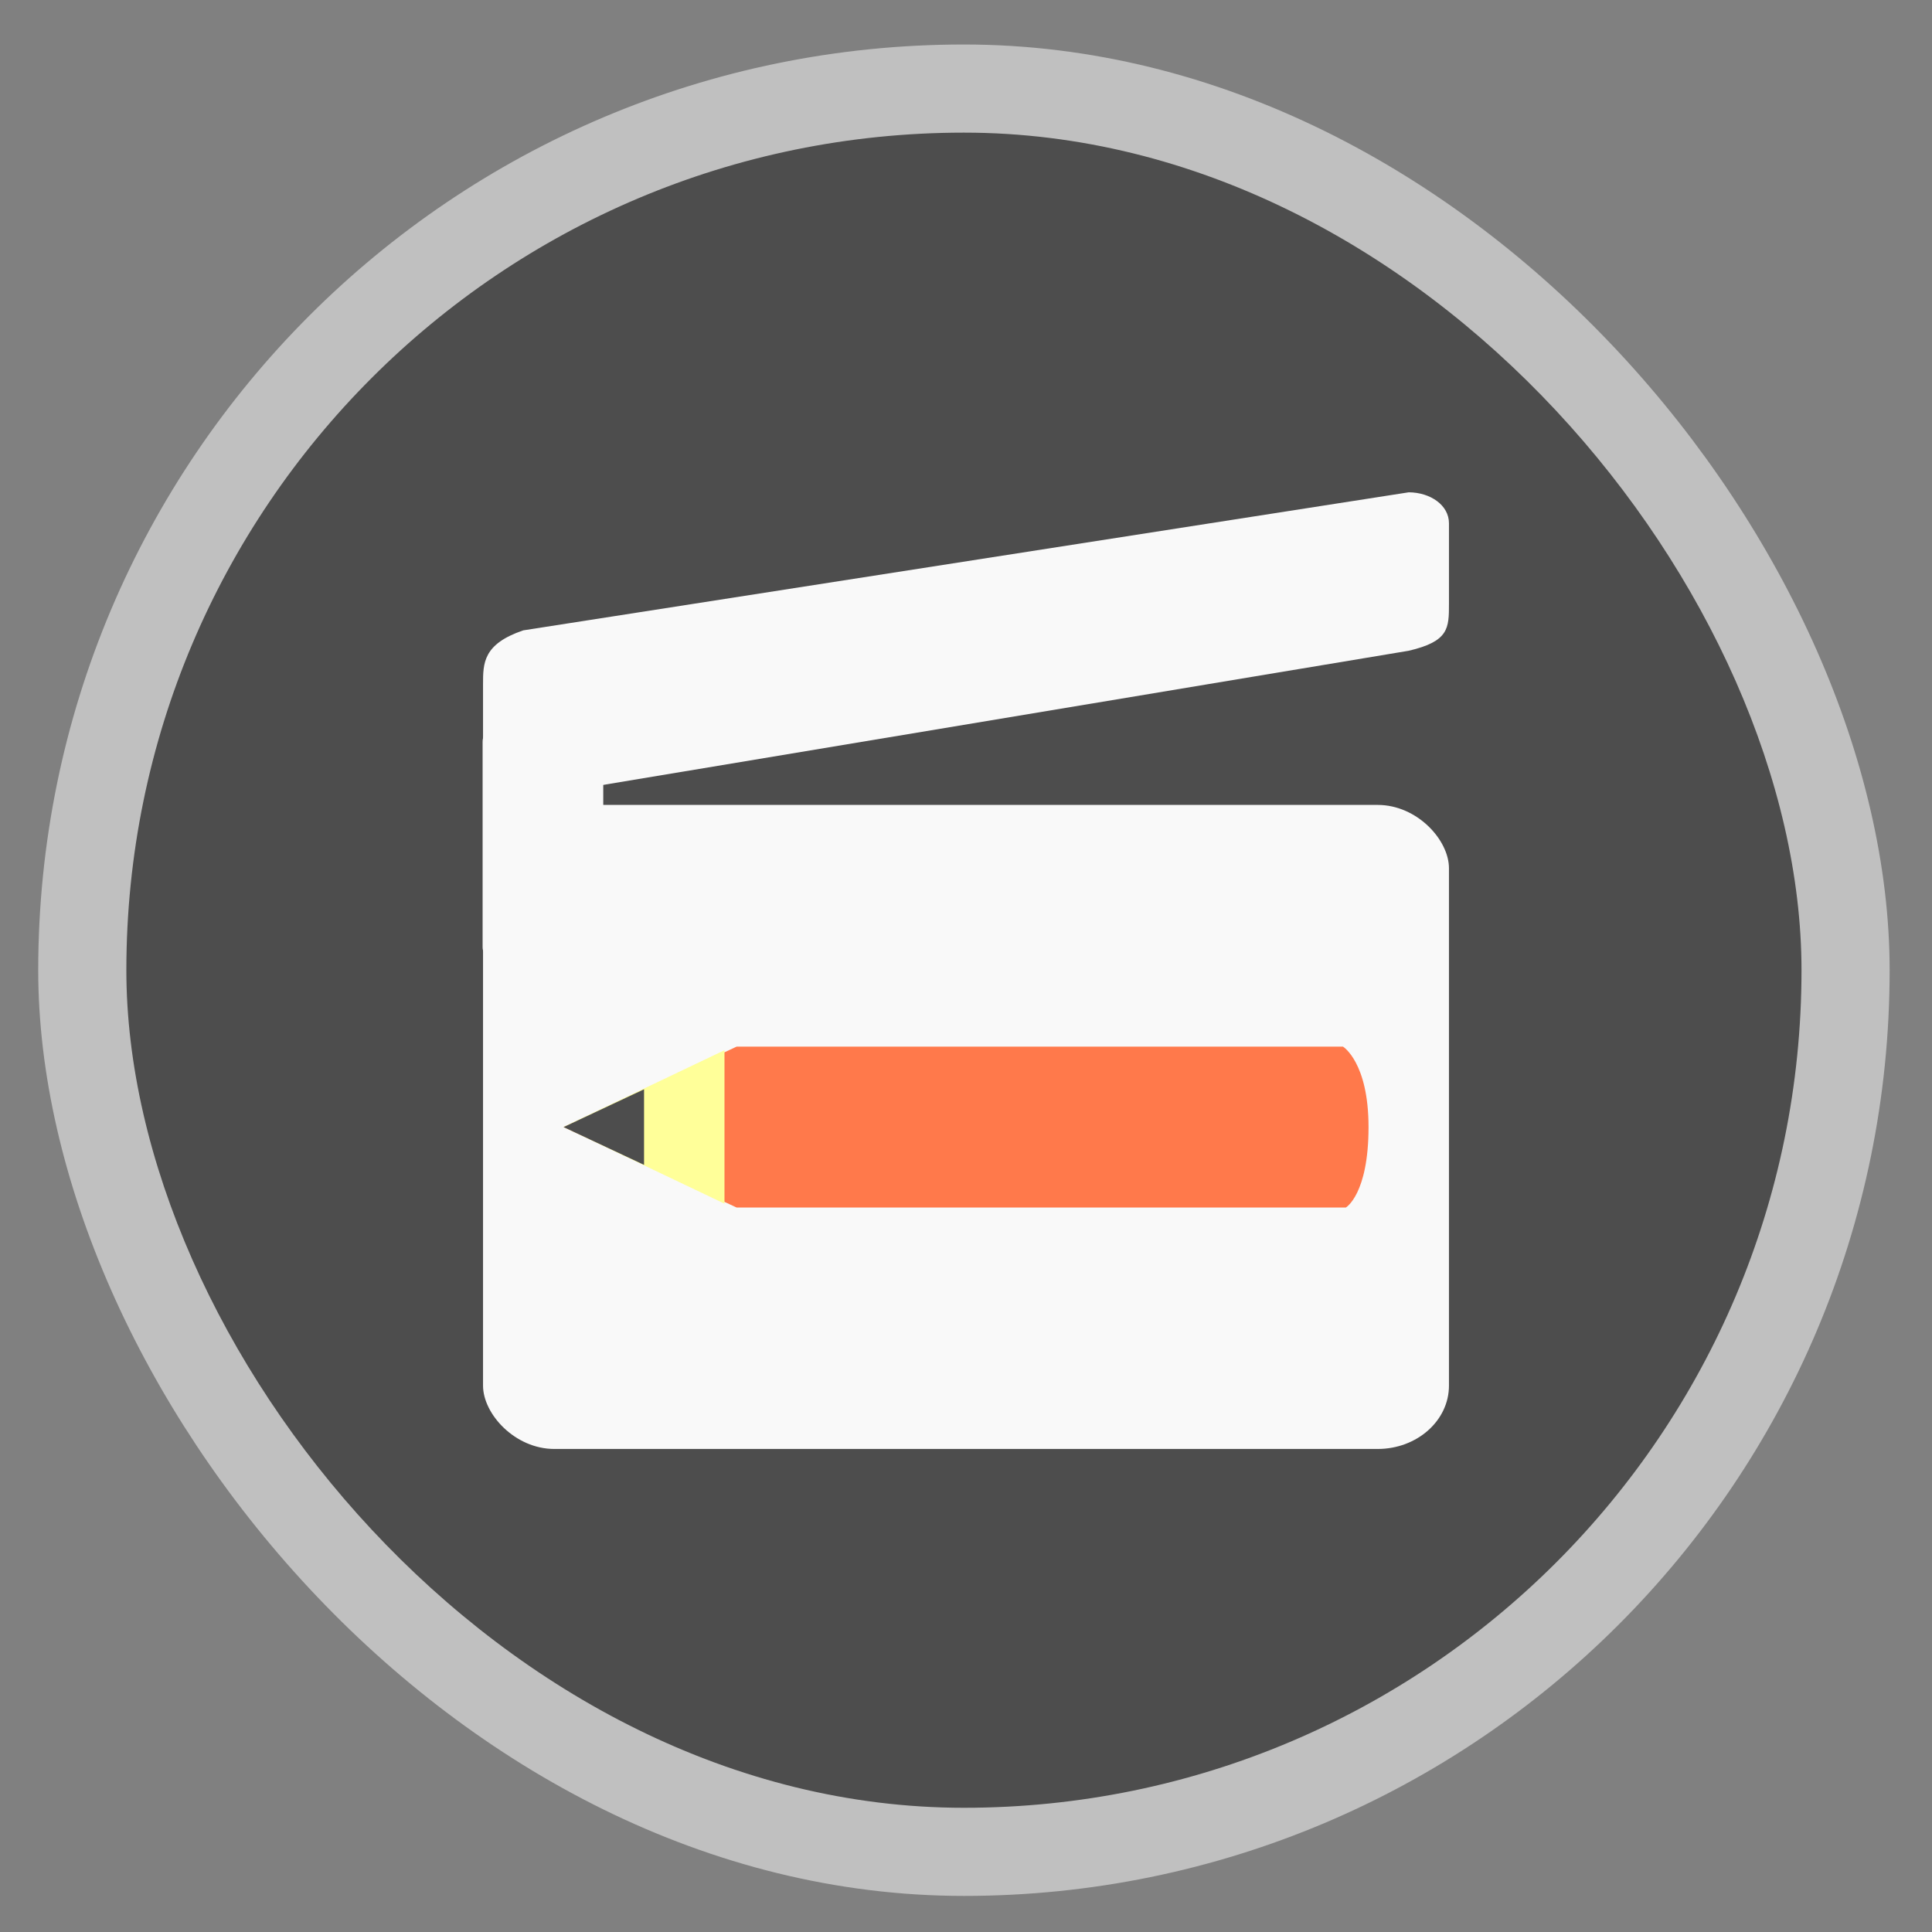<?xml version="1.0" encoding="UTF-8" standalone="no"?>
<svg
   xmlns:dc="http://purl.org/dc/elements/1.1/"
   xmlns:cc="http://creativecommons.org/ns#"
   xmlns:rdf="http://www.w3.org/1999/02/22-rdf-syntax-ns#"
   xmlns:svg="http://www.w3.org/2000/svg"
   xmlns="http://www.w3.org/2000/svg"
   xmlns:sodipodi="http://sodipodi.sourceforge.net/DTD/sodipodi-0.dtd"
   xmlns:inkscape="http://www.inkscape.org/namespaces/inkscape"
   width="48"
   viewBox="0 0 13.547 13.547"
   height="48"
   id="svg2"
   version="1.1"
   inkscape:version="0.48.4 r9939"
   sodipodi:docname="movie-editor.svg">
  <rect x="0" y="0" width="13.547" height="13.547" fill="#808080" stroke="none"/>
  <sodipodi:namedview
     pagecolor="#ffffff"
     bordercolor="#666666"
     borderopacity="1"
     objecttolerance="10"
     gridtolerance="10"
     guidetolerance="10"
     inkscape:pageopacity="0"
     inkscape:pageshadow="2"
     inkscape:window-width="1280"
     inkscape:window-height="998"
     id="namedview58"
     showgrid="true"
     inkscape:zoom="11.313709"
     inkscape:cx="20.673015"
     inkscape:cy="20.015991"
     inkscape:window-x="0"
     inkscape:window-y="0"
     inkscape:window-maximized="1"
     inkscape:current-layer="svg2">
    <inkscape:grid
       type="xygrid"
       id="grid3805" />
  </sodipodi:namedview>
  <defs
     id="defs4">
    <clipPath
       id="clipPath6">
      <rect
         width="20"
         x="1"
         y="1"
         rx="2"
         height="20"
         fill="#fff"
         fill-rule="evenodd"
         id="rect8" />
    </clipPath>
    <clipPath
       id="clipPath10">
      <rect
         width="84"
         x="6"
         y="6"
         rx="6"
         height="84"
         fill="#fff"
         id="rect12" />
    </clipPath>
    <clipPath
       id="clipPath14">
      <path
         d="M 54.1,12.5 12.9,54.7 C -2.7,70.3 23,69 32.3,74.9 36.6,77.7 18.5,81.3 22.2,85 c 3.6,3.7 21.7,7.1 25.3,10.7 3.6,3.7 -7.3,7.6 -3.7,11.3 3.5,3.7 11.9,0.2 13.4,8.6 1.1,6.2 15.4,3.1 21.8,-2.2 4,-3.4 -6.9,-3.4 -3.3,-7.1 9,-9.1 17,-4.1 20.3,-12.5 1.8,-4.5 -13.6,-7.7 -9.5,-10.6 9.8,-6.9 45.8,-10.4 29.2,-27 L 73,12.5 c -5.3,-5 -14,-5 -18.9,0 z m -9.9,64.7 c 0.9,0 30.8,4 19.3,7.1 -4.4,1.2 -24.6,-7.1 -19.3,-7.1 z m 57.2,16.6 c 0,2.1 16.3,3.3 15.4,-0.5 -1.3,-6.4 -13.6,-5.9 -15.4,0.5 z m -69.5,11.1 c 3.7,3.2 9.3,-0.7 11.1,-5.2 -3.6,-4.7 -16.9,0.3 -11.1,5.2 z m 67.5,-6.7 c -4.6,4.2 0.8,8.6 5.3,5.7 1.2,-0.8 -0.1,-4.7 -5.3,-5.7 z"
         id="path16" />
    </clipPath>
    <clipPath
       id="clipPath18">
      <rect
         width="96"
         x="-100"
         height="96"
         fill="#fff"
         id="rect20" />
    </clipPath>
    <clipPath
       id="clipPath22">
      <path
         d="M 95.311,352.545 L 476.403,352.545 L 476.403,71.423 L 95.311,71.423 L 95.311,352.545 z"
         id="path24" />
    </clipPath>
    <clipPath
       id="clipPath26">
      <path
         d="M 93.311,354.545 L 478.511,354.545 L 478.511,69.185 L 93.311,69.185 L 93.311,354.545 z"
         id="path28" />
    </clipPath>
    <clipPath
       id="clipPath30">
      <path
         d="M 93.311,69.185 L 478.511,69.185 L 478.511,354.545 L 93.311,354.545 L 93.311,69.185 z"
         id="path32" />
    </clipPath>
    <clipPath
       id="clipPath34">
      <path
         d="M 92.311,355.545 L 479.511,355.545 L 479.511,68.185 L 92.311,68.185 L 92.311,355.545 z"
         id="path36" />
    </clipPath>
  </defs>
  <g
     id="g38"
     transform="translate(-0.014,0.029)"
     style="fill-rule:evenodd">
    <rect
       width="12.982"
       x="0.282"
       y="0.283"
       rx="6.491"
       height="12.982"
       id="rect40"
       style="opacity:0.5;fill:#ffffff" />
    <rect
       width="11.746"
       x="0.9"
       y="0.901"
       rx="5.873"
       height="11.746"
       id="rect42"
       style="fill:#4d4d4d" />
  </g>
  <rect
     width="6.773"
     height="4.516"
     x="3.387"
     y="5.644"
     rx="0.5"
     ry="0.444"
     fill="#c66f92"
     id="rect44"
     style="fill:#f9f9f9;fill-opacity:1" />
  <path
     d="M 3.387,5.644 9.878,4.563 C 10.16,4.497 10.16,4.405 10.16,4.233 l 0,-0.564 C 10.16,3.543 10.031,3.453 9.878,3.452 L 3.669,4.42 C 3.387,4.516 3.387,4.65 3.387,4.798 z"
     fill="#c66f92"
     id="path46"
     style="fill:#f9f9f9;fill-opacity:1" />
  <rect
     width="3"
     height="6"
     x="12"
     y="18"
     transform="scale(0.282,0.282)"
     rx="0.5"
     ry="0.444"
     fill="#c66f92"
     id="rect48"
     style="fill:#f9f9f9;fill-opacity:1" />
  <path
     id="path20"
     d="m 9.437,8.467 c 0,0 0.159,-0.092 0.159,-0.564 7e-6,-0.455 -0.179,-0.564 -0.179,-0.564 l -4.252,1.5e-6 -1.213,0.564 1.213,0.564 z"
     style="fill:#ff794b"
     inkscape:connector-curvature="0" />
  <path
     id="path22"
     d="m 5.08,7.364 -1.129,0.538 1.129,0.538 0,-1.077 z"
     style="fill:#ffff99"
     inkscape:connector-curvature="0" />
  <path
     id="path24-1"
     d="m 4.516,7.638 -0.564,0.265 0.564,0.265 0,-0.529 z"
     style="fill:#4d4d4d;fill-opacity:1"
     inkscape:connector-curvature="0" />
</svg>
